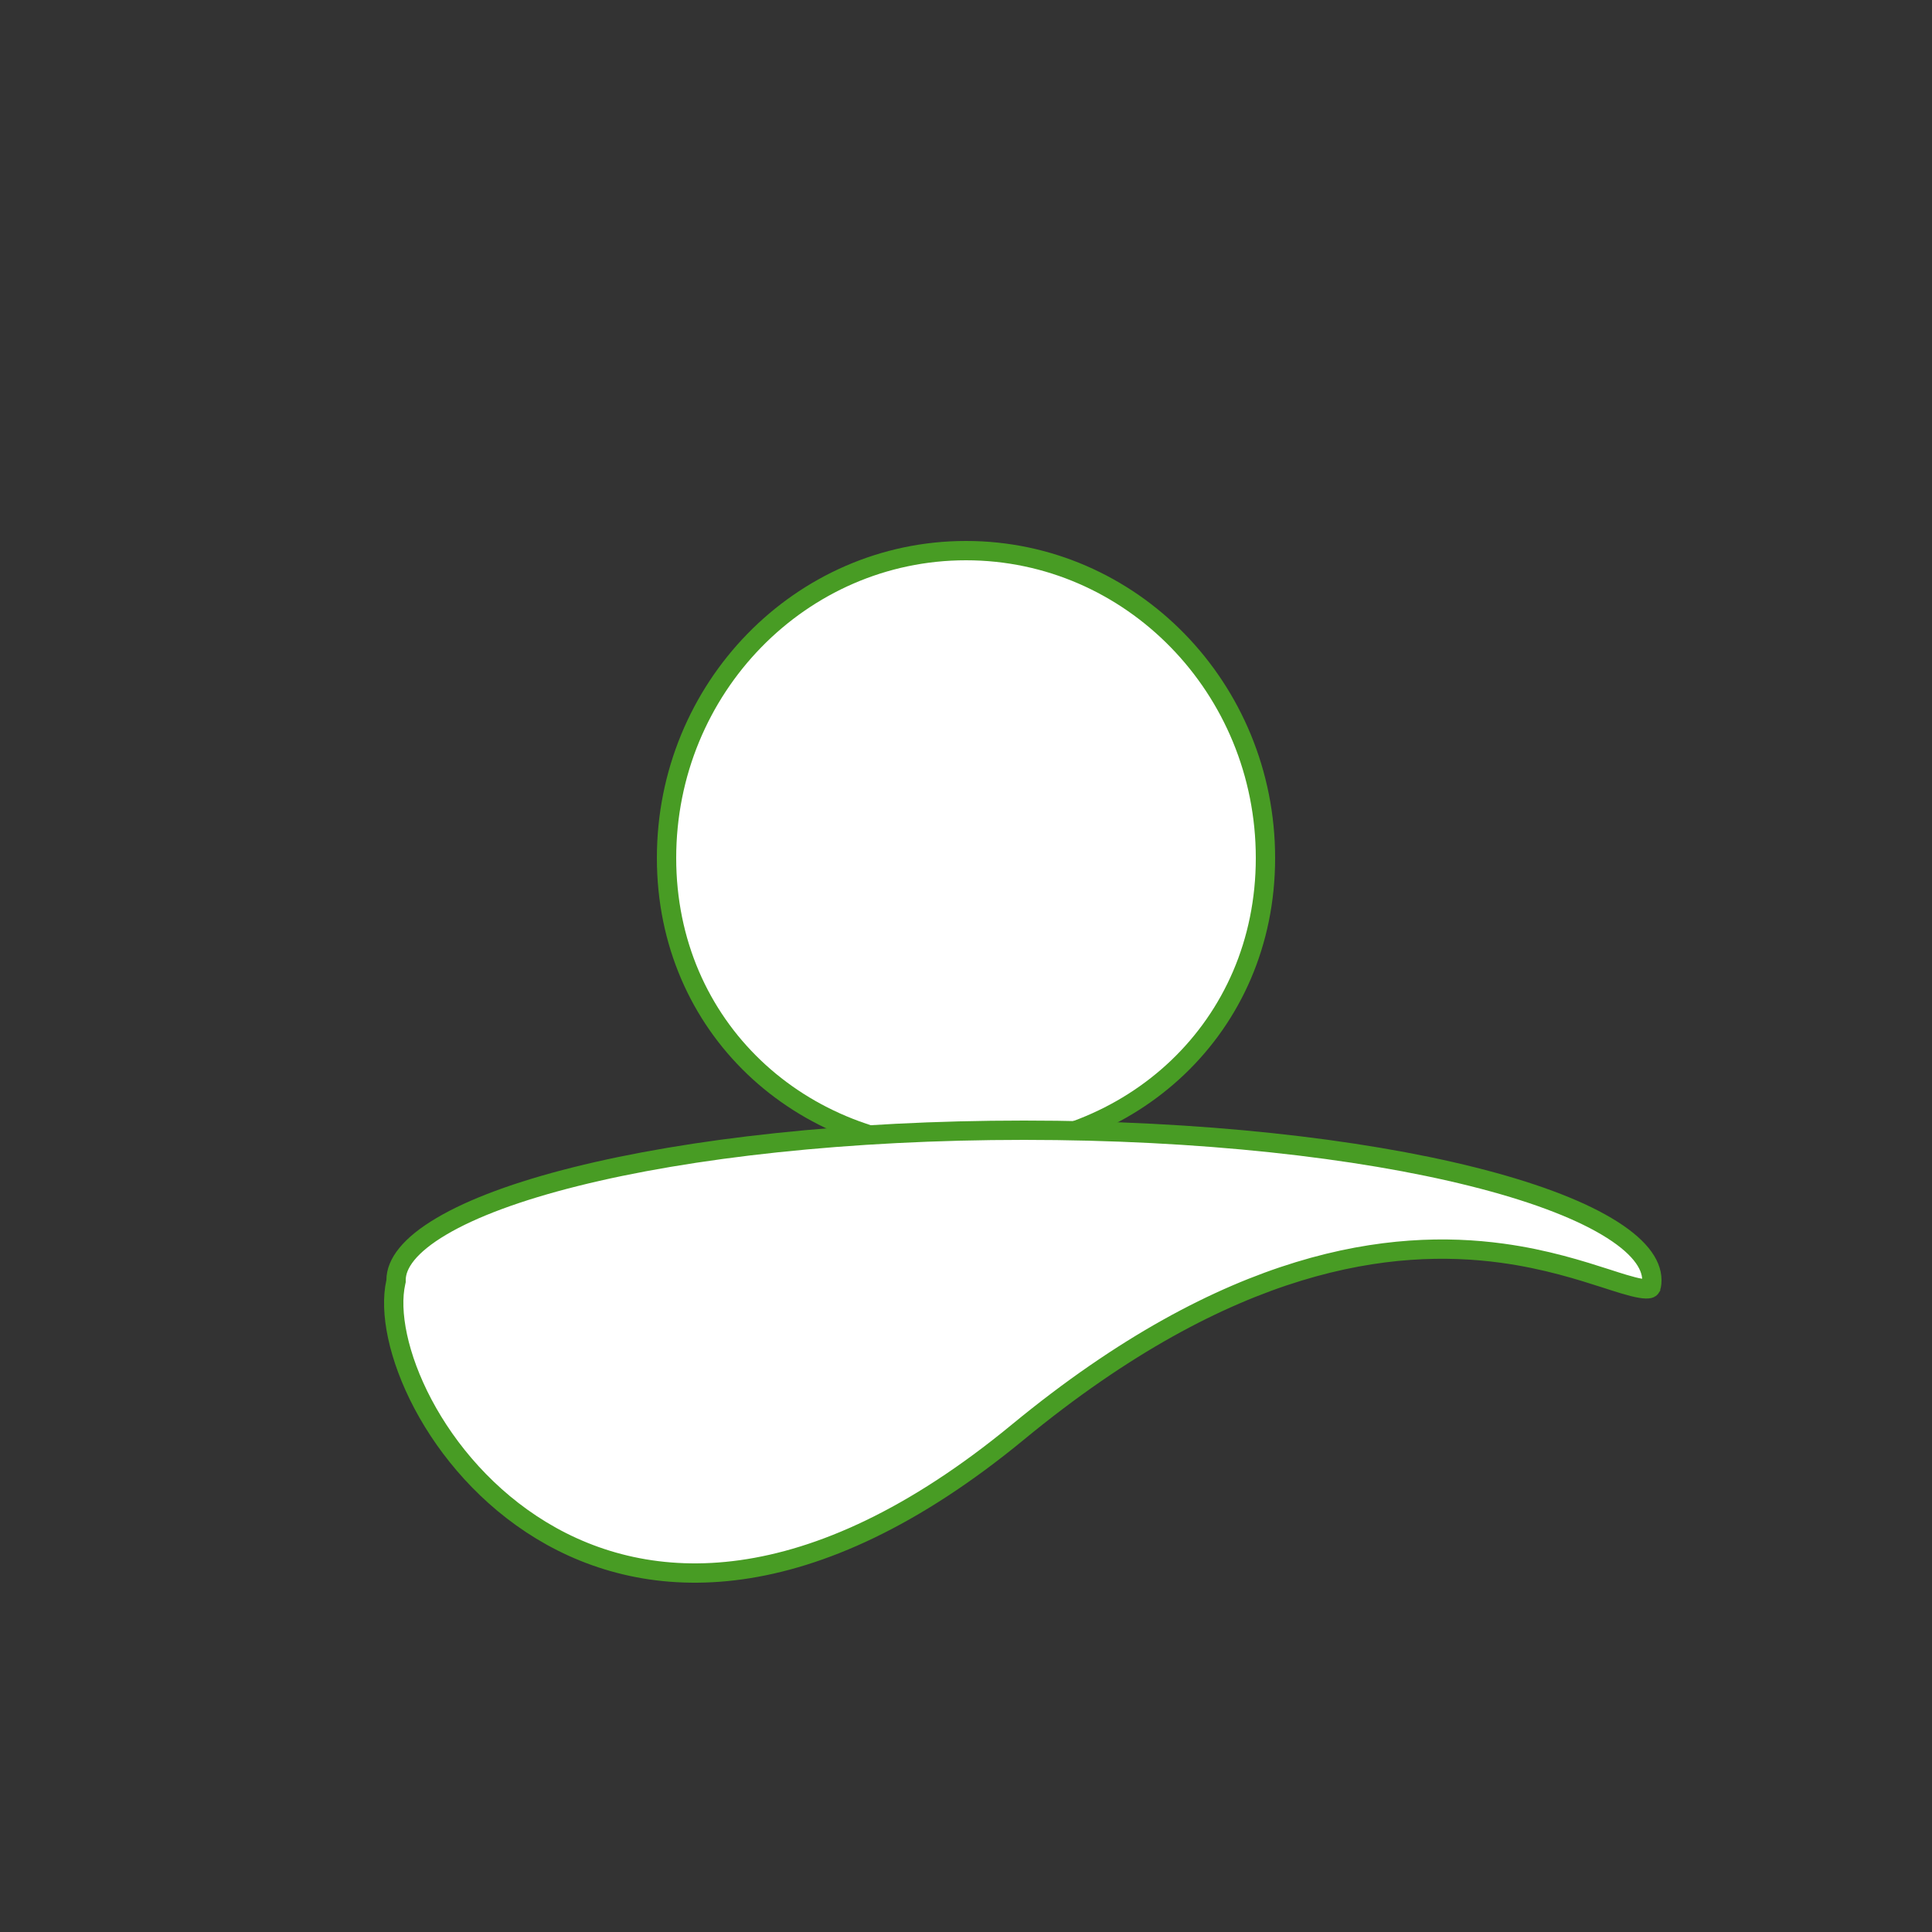 <svg width="50" height="50" viewBox="0 0 50 50" fill="none" xmlns="http://www.w3.org/2000/svg">
<rect x="0" y="0" width="50" height="50" fill="#333333" stroke="none"/>
<path d="M32.75 22.205C32.75 26.588 29.291 29.75 25 29.75C20.709 29.75 17.25 26.588 17.25 22.205C17.25 17.806 20.726 14.25 25 14.25C29.274 14.25 32.75 17.806 32.75 22.205Z" fill="white" stroke="#489C24" stroke-width="0.5"/>
<path d="M10.244 33.183L10.25 33.156V33.129C10.25 32.701 10.602 32.223 11.424 31.737C12.229 31.26 13.411 30.823 14.893 30.452C17.854 29.711 21.958 29.25 26.5 29.25C31.042 29.25 35.146 29.711 38.107 30.452C39.589 30.823 40.771 31.26 41.576 31.737C42.398 32.223 42.75 32.701 42.75 33.129C42.75 33.251 42.73 33.306 42.718 33.326L42.718 33.327C42.713 33.335 42.709 33.342 42.681 33.349C42.642 33.358 42.571 33.36 42.453 33.34C42.338 33.321 42.198 33.284 42.026 33.233C41.894 33.194 41.747 33.146 41.586 33.094C40.919 32.88 40.004 32.586 38.872 32.432C36.034 32.047 31.84 32.534 26.341 37.064C23.641 39.288 21.242 40.337 19.182 40.625C17.125 40.913 15.39 40.445 14.008 39.606C12.623 38.765 11.588 37.548 10.947 36.337C10.301 35.116 10.073 33.941 10.244 33.183Z" fill="white" stroke="#489C24" stroke-width="0.5"/>
</svg>
